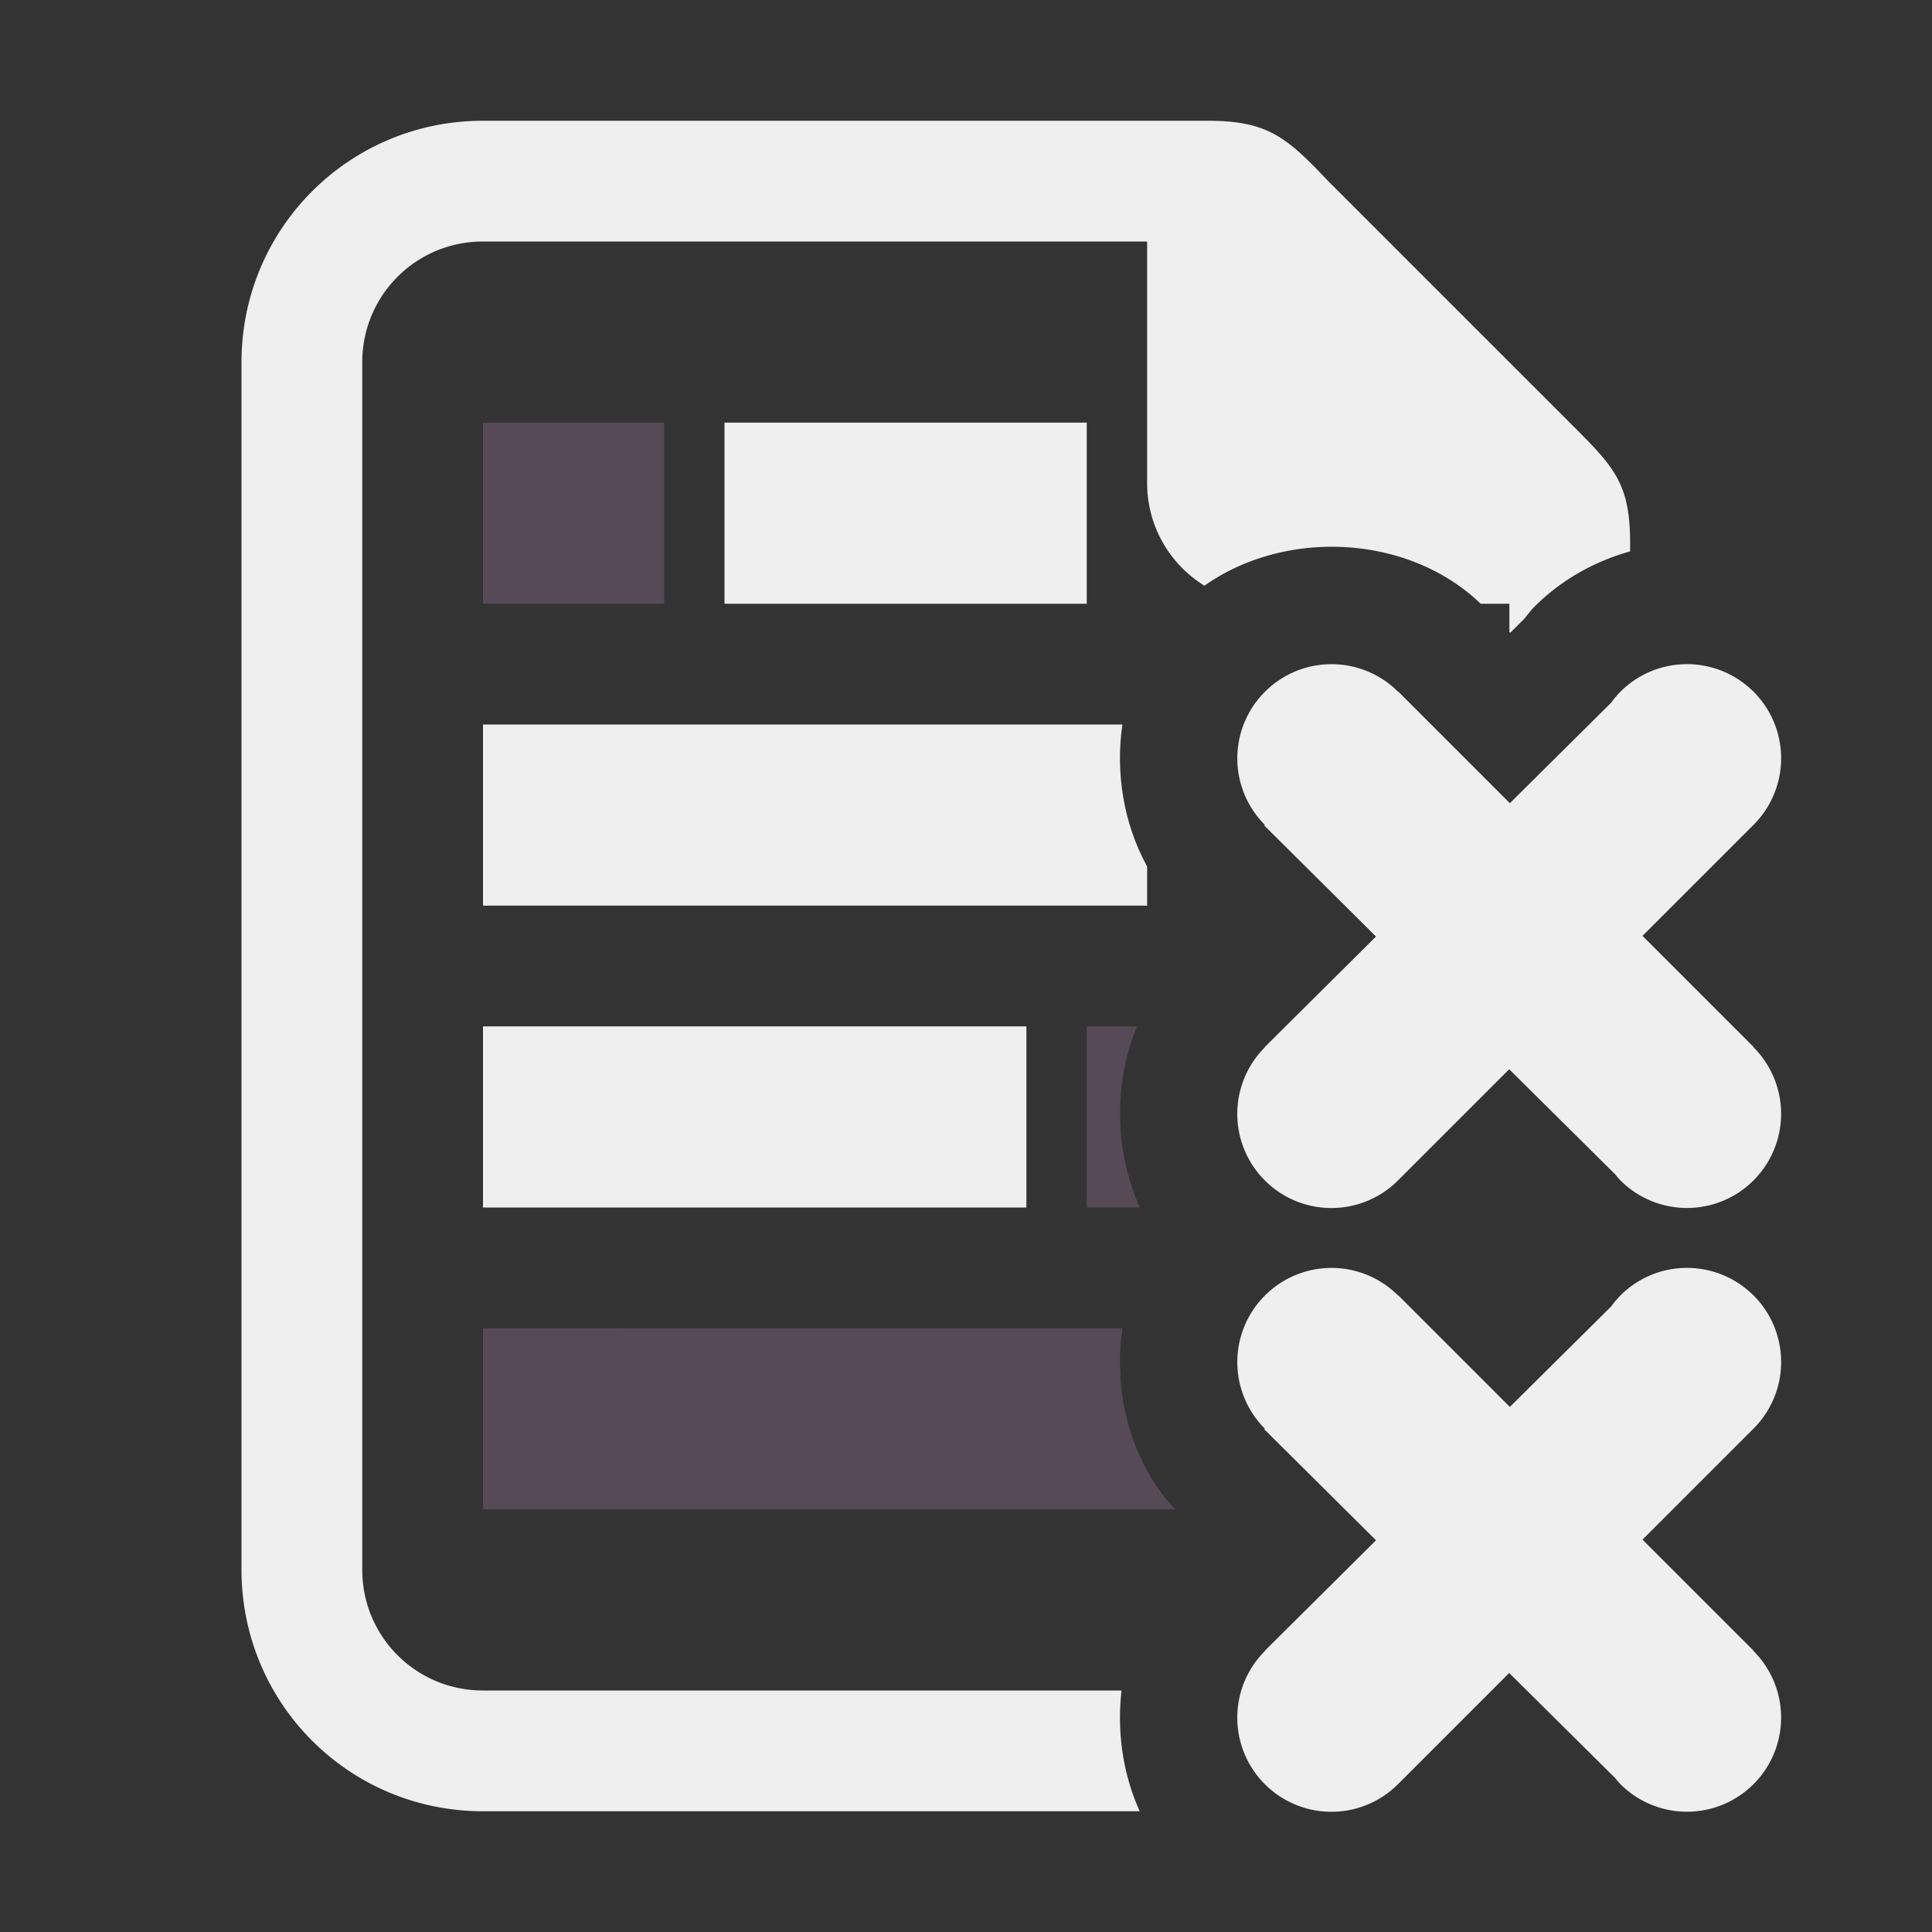 <svg viewBox="0 0 32 32" xmlns="http://www.w3.org/2000/svg"><rect x="0" y="0" width="32" height="32" fill="#333333" stroke="none"/><g fill="#efefef"><path d="m8 7v3h3v-3zm10 10v3h.881c-.423-.932-.439-2.054-.049-3zm-10 5v3h11.463c-.035-.037-.067-.077-.1-.115-.011-.013-.023-.024-.033-.037-.019-.024-.038-.048-.057-.072-.035-.045-.069-.092-.102-.139-.02-.029-.04-.058-.059-.088-.032-.05-.061-.101-.09-.152-.009-.016-.02-.032-.029-.049-.016-.03-.032-.06-.047-.09-.026-.052-.05-.105-.074-.158-.015-.033-.029-.066-.043-.1-.005-.012-.011-.025-.016-.037-.042-.106-.079-.214-.111-.324-.007-.023-.013-.047-.02-.07-.027-.1-.05-.201-.068-.303-.005-.025-.01-.051-.014-.076-.019-.117-.033-.235-.041-.354-.002-.035-.002-.07-.004-.105-.004-.095-.007-.189-.004-.283.001-.031.002-.062.004-.094.005-.094.015-.188.027-.281.003-.024.002-.048.006-.072z" fill="#947595" opacity=".35"/><path d="m12 7v3h6v-3zm-4 5v3h11v-.648c-.388-.706-.527-1.548-.41-2.352zm0 5v3h9v-3z"/><path d="m8 2c-2.216 0-4 1.784-4 4v20c0 2.216 1.784 4 4 4h10.877c-.279-.619-.379-1.32-.301-2h-10.576c-1.108 0-2-.892-2-2v-20c0-1.108.892-2 2-2h11v4c0 .721.38 1.349.949 1.701 1.345-.949 3.379-.852 4.576.299h.475v.467l.014.014.23-.229c.054-.064.103-.133.162-.193a2.001 2.001 0 0 1 .016-.016c.435-.435.986-.746 1.578-.91v-.133c0-1-.262-1.264-1-2l-4-4c-.689-.726-1-1-2-1z"/><g stroke-width="1.041"><path d="m29.044 21.457a1.559 1.559 0 0 0 -2.205 0 1.559 1.559 0 0 0 -.152.181l-1.679 1.665-1.85-1.85-.003.003a1.559 1.559 0 0 0 -2.204.002 1.559 1.559 0 0 0 -.002 2.204l-.01.01 1.852 1.84-1.842 1.83.003.003a1.559 1.559 0 0 0 -.002.002 1.559 1.559 0 0 0 0 2.205 1.559 1.559 0 0 0 2.205 0 1.559 1.559 0 0 0 .002-.002l1.84-1.84 1.757 1.742a1.559 1.559 0 0 0 .085.099 1.559 1.559 0 0 0 2.205 0 1.559 1.559 0 0 0 0-2.205 1.559 1.559 0 0 0 -.002-.002l.003-.003-1.84-1.84 1.839-1.839a1.559 1.559 0 0 0 .002-.002 1.559 1.559 0 0 0 -.002-2.204z"/><path d="m29.044 11.457a1.559 1.559 0 0 0 -2.205 0 1.559 1.559 0 0 0 -.152.181l-1.679 1.665-1.85-1.85-.003.003a1.559 1.559 0 0 0 -2.204.002 1.559 1.559 0 0 0 -.002 2.204l-.01.01 1.852 1.84-1.842 1.83.003.003a1.559 1.559 0 0 0 -.002.002 1.559 1.559 0 0 0 0 2.205 1.559 1.559 0 0 0 2.205 0 1.559 1.559 0 0 0 .002-.002l1.84-1.84 1.757 1.742a1.559 1.559 0 0 0 .085.099 1.559 1.559 0 0 0 2.205 0 1.559 1.559 0 0 0 0-2.205 1.559 1.559 0 0 0 -.002-.002l.003-.003-1.84-1.84 1.839-1.839a1.559 1.559 0 0 0 .002-.002 1.559 1.559 0 0 0 -.002-2.204z"/></g></g></svg>